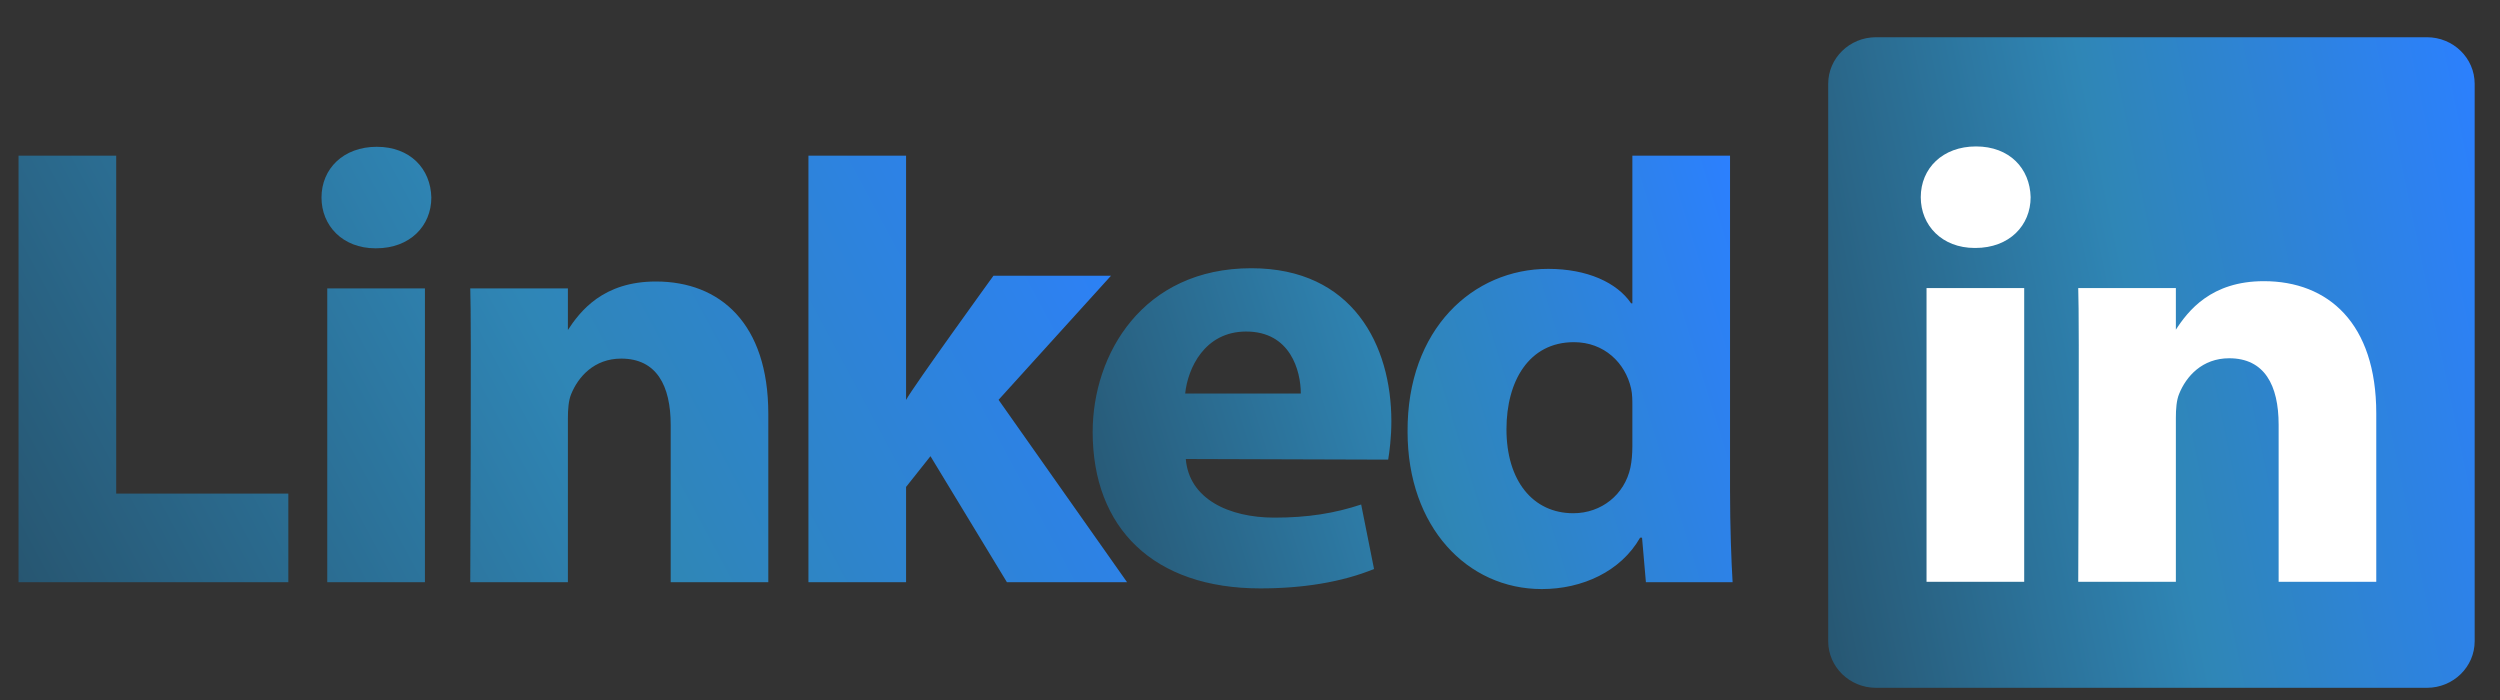 <svg width="75" height="21" viewBox="0 0 75 21" fill="none" xmlns="http://www.w3.org/2000/svg">
<rect x="0" y="0" width="75" height="21" fill="#333333" stroke="none"/>
<g clip-path="url(#clip0_13_1882)">
<path d="M54.846 2.515C54.846 1.743 55.488 1.117 56.28 1.117H72.807C73.599 1.117 74.24 1.743 74.24 2.515V19.236C74.24 20.008 73.599 20.634 72.807 20.634H56.28C55.488 20.634 54.846 20.008 54.846 19.236V2.515Z" fill="url(#paint0_linear_13_1882)"/>
<path d="M0.556 17.465H8.65V14.808H3.486V4.67H0.556V17.465ZM12.748 17.465V8.652H9.818V17.465H12.748ZM11.283 7.449C12.305 7.449 12.94 6.773 12.94 5.926C12.921 5.062 12.305 4.404 11.303 4.404C10.301 4.404 9.645 5.062 9.645 5.926C9.645 6.773 10.281 7.449 11.264 7.449H11.283ZM14.108 17.465H17.037V12.544C17.037 12.28 17.056 12.017 17.133 11.829C17.345 11.303 17.827 10.758 18.636 10.758C19.696 10.758 20.121 11.566 20.121 12.75V17.465H23.049V12.412C23.049 9.705 21.604 8.445 19.677 8.445C18.097 8.445 17.403 9.329 17.017 9.93H17.037V8.652H14.108C14.146 9.479 14.108 17.465 14.108 17.465ZM27.182 4.67H24.253V17.465H27.182V14.608L27.914 13.686L30.207 17.465H33.811L29.957 11.995L33.329 8.273H29.803C29.803 8.273 27.394 11.602 27.182 11.998V4.67Z" fill="url(#paint1_linear_13_1882)"/>
<path d="M41.645 13.789C41.683 13.563 41.741 13.129 41.741 12.638C41.741 10.36 40.585 8.047 37.54 8.047C34.283 8.047 32.78 10.623 32.78 12.959C32.78 15.848 34.611 17.652 37.81 17.652C39.082 17.652 40.257 17.465 41.221 17.07L40.835 15.135C40.045 15.398 39.236 15.529 38.234 15.529C36.865 15.529 35.671 14.967 35.574 13.77L41.645 13.789V13.789ZM35.555 11.807C35.632 11.055 36.134 9.946 37.386 9.946C38.716 9.946 39.024 11.13 39.024 11.807H35.555ZM48.971 4.67V9.099H48.933C48.509 8.479 47.622 8.066 46.447 8.066C44.192 8.066 42.208 9.87 42.227 12.953C42.227 15.811 44.019 17.672 46.254 17.672C47.468 17.672 48.624 17.145 49.203 16.13H49.261L49.377 17.465H51.978C51.94 16.845 51.901 15.773 51.901 14.72V4.67L48.971 4.67ZM48.971 13.386C48.971 13.611 48.952 13.837 48.913 14.024C48.741 14.833 48.047 15.397 47.199 15.397C45.985 15.397 45.194 14.419 45.194 12.878C45.194 11.431 45.87 10.265 47.218 10.265C48.124 10.265 48.76 10.885 48.933 11.656C48.971 11.825 48.971 12.014 48.971 12.183V13.386Z" fill="url(#paint2_linear_13_1882)"/>
<path d="M60.726 17.455V8.642H57.796V17.455H60.726H60.726ZM59.261 7.439C60.283 7.439 60.919 6.762 60.919 5.916C60.899 5.051 60.283 4.393 59.281 4.393C58.278 4.393 57.623 5.051 57.623 5.916C57.623 6.762 58.259 7.439 59.242 7.439H59.261H59.261ZM62.347 17.455H65.276V12.534C65.276 12.271 65.295 12.007 65.373 11.819C65.584 11.292 66.066 10.748 66.876 10.748C67.935 10.748 68.359 11.556 68.359 12.74V17.455H71.288V12.402C71.288 9.695 69.843 8.435 67.916 8.435C66.336 8.435 65.642 9.318 65.257 9.92H65.276V8.642H62.347C62.385 9.469 62.347 17.455 62.347 17.455V17.455Z" fill="white"/>
</g>
<defs>
<linearGradient id="paint0_linear_13_1882" x1="74.24" y1="1.117" x2="51.748" y2="5.821" gradientUnits="userSpaceOnUse">
<stop stop-color="#2C80FF"/>
<stop offset="0.51" stop-color="#2F86B6"/>
<stop offset="1" stop-color="#275671"/>
</linearGradient>
<linearGradient id="paint1_linear_13_1882" x1="33.811" y1="4.404" x2="2.538" y2="21.163" gradientUnits="userSpaceOnUse">
<stop stop-color="#2C80FF"/>
<stop offset="0.51" stop-color="#2F86B6"/>
<stop offset="1" stop-color="#275671"/>
</linearGradient>
<linearGradient id="paint2_linear_13_1882" x1="51.978" y1="4.67" x2="30.786" y2="11.256" gradientUnits="userSpaceOnUse">
<stop stop-color="#2C80FF"/>
<stop offset="0.51" stop-color="#2F86B6"/>
<stop offset="1" stop-color="#275671"/>
</linearGradient>
<clipPath id="clip0_13_1882">
<rect width="74.21" height="20" fill="white" transform="translate(0.4 0.875)"/>
</clipPath>
</defs>
</svg>
